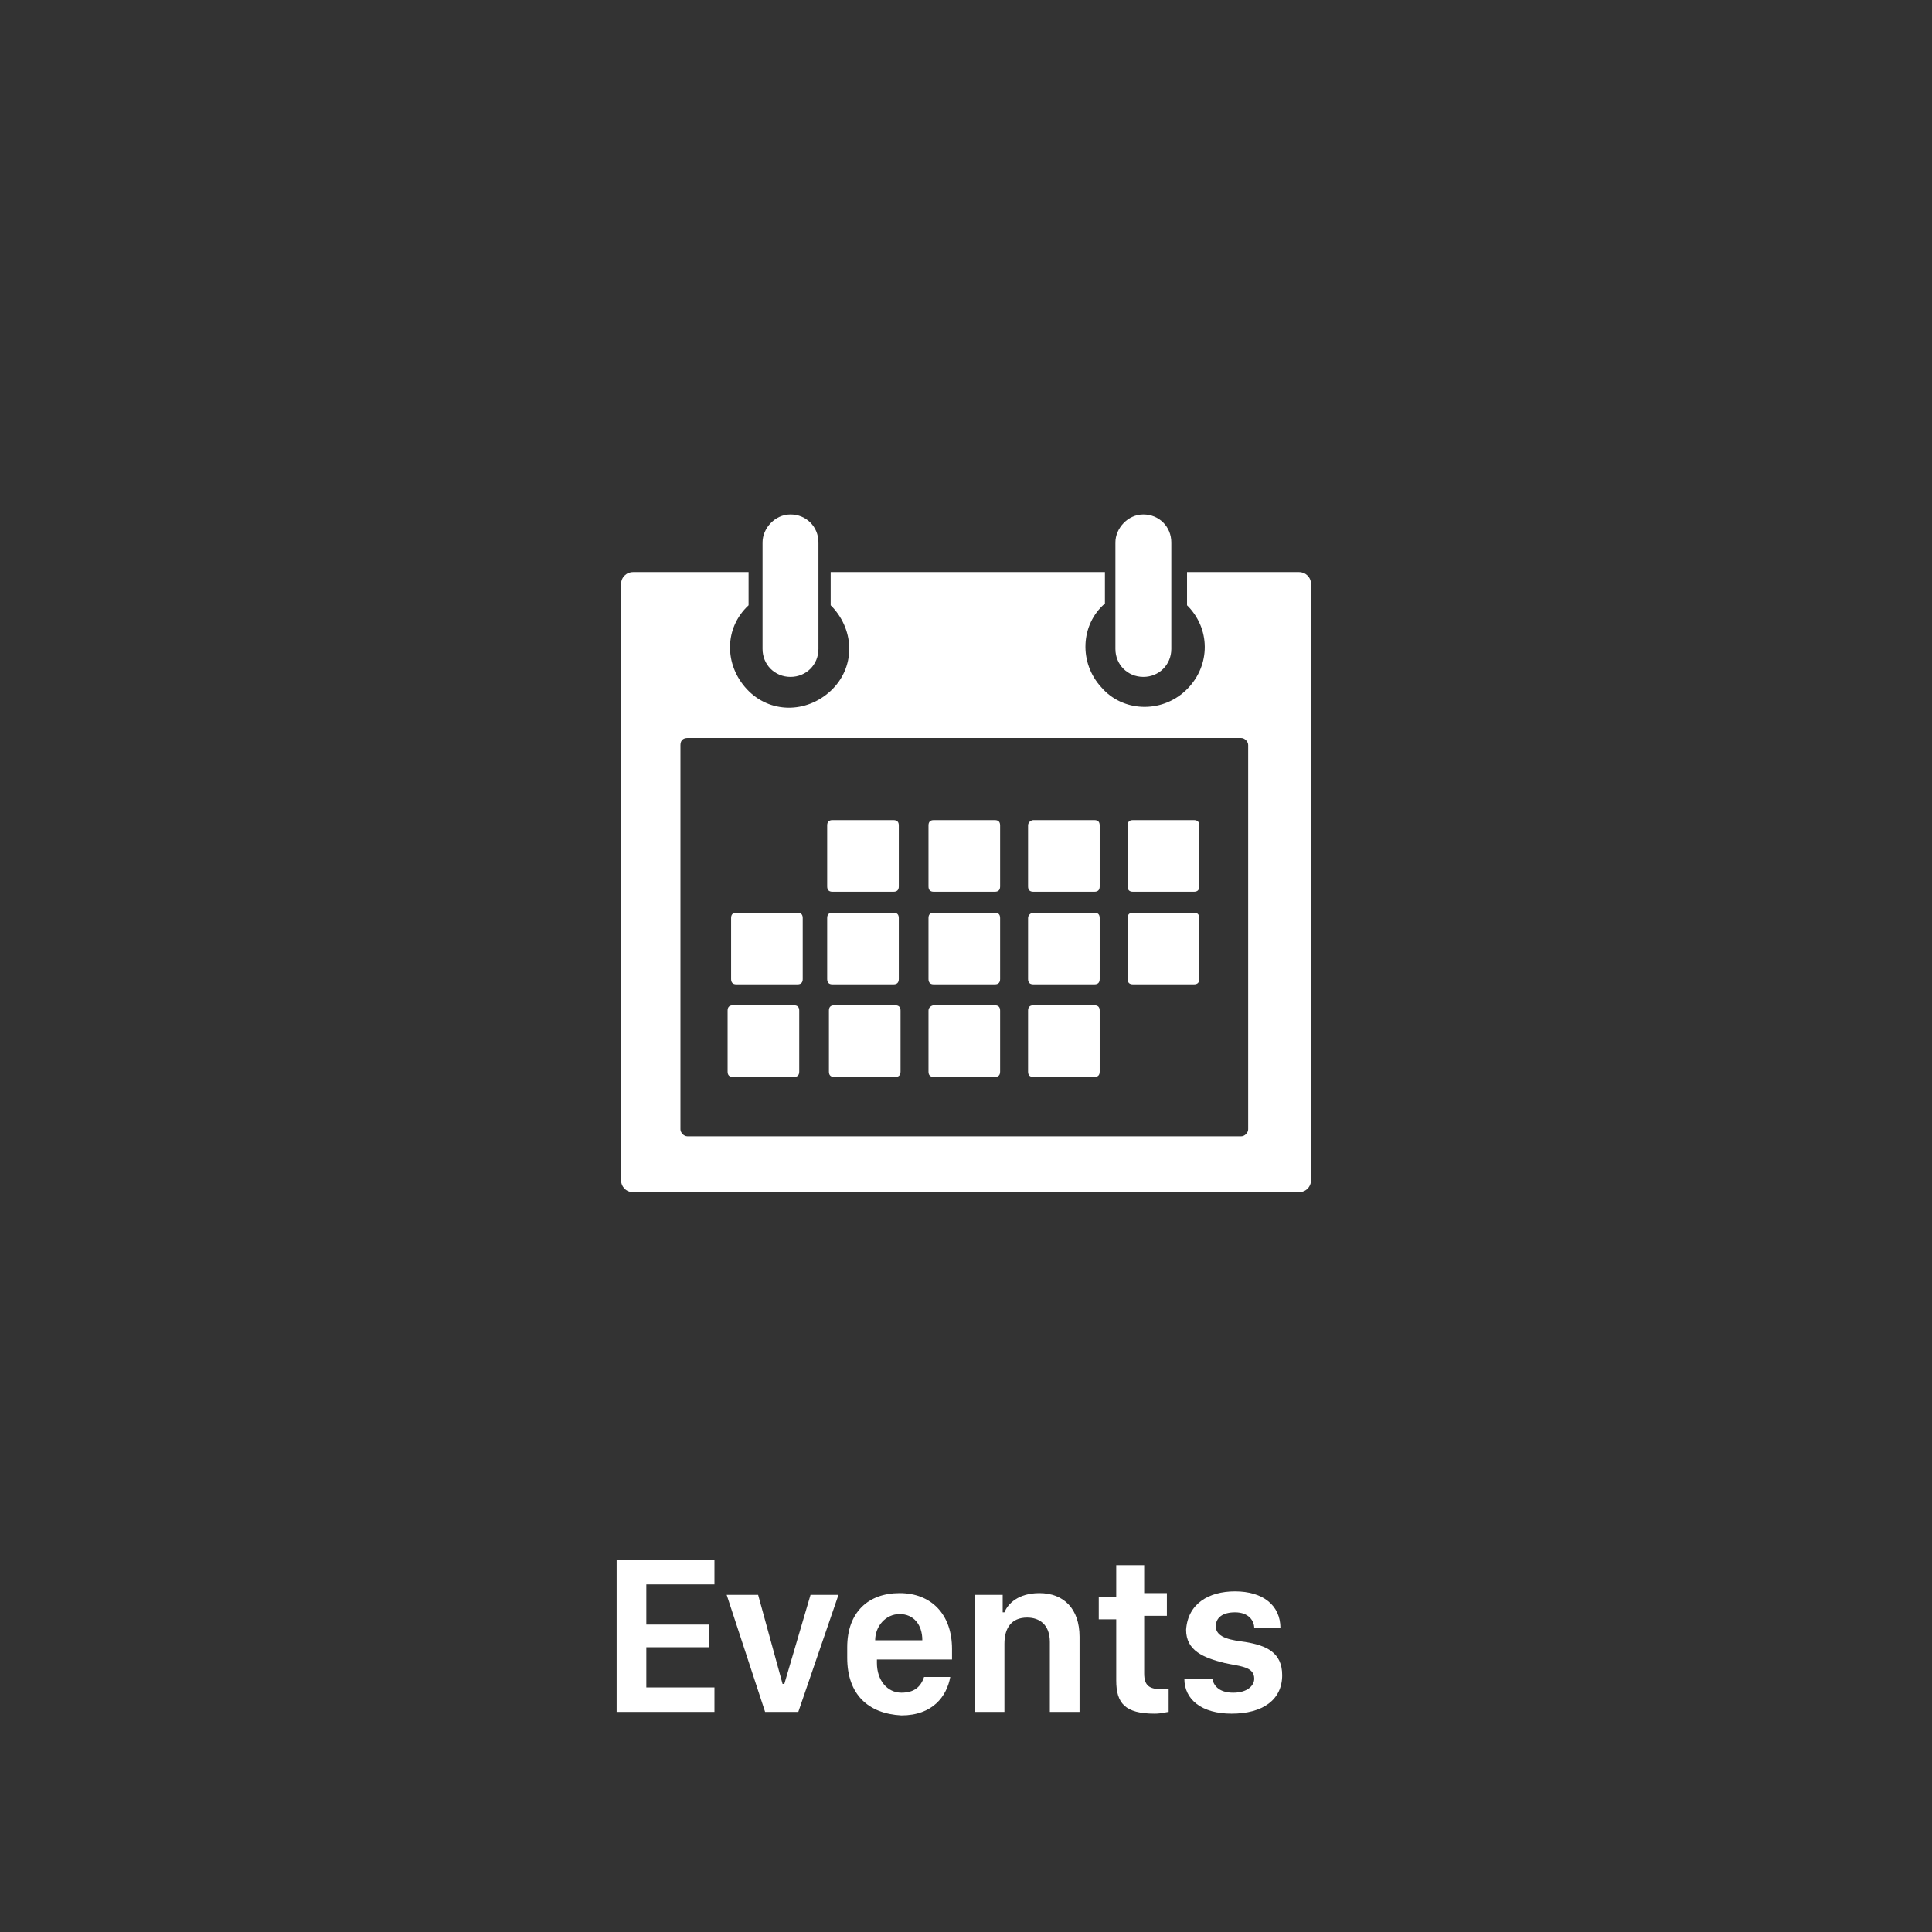 <?xml version="1.0" encoding="utf-8"?>
<!-- Generator: Adobe Illustrator 23.0.2, SVG Export Plug-In . SVG Version: 6.00 Build 0)  -->
<svg version="1.1" id="Layer_1" xmlns="http://www.w3.org/2000/svg" xmlns:xlink="http://www.w3.org/1999/xlink" x="0px" y="0px"
	 viewBox="0 0 110.6 110.6" style="enable-background:new 0 0 110.6 110.6;" xml:space="preserve">
<rect x="0" y="0" width="110.6" height="110.6" fill="#333333" stroke="none"/>
<style type="text/css">
	.st0{enable-background:new    ;}
	.st1{fill:#FFFFFF;}
	.st2{fill-rule:evenodd;clip-rule:evenodd;fill:#FFFFFF;}
</style>
<g class="st0">
	<path class="st1" d="M40.9,98h-5.6v-8.7h5.6v1.4H37V93h3.6v1.3H37v2.3h3.9V98z"/>
	<path class="st1" d="M41.6,91.3h1.8l1.4,5.1h0.1l1.5-5.1H48L45.7,98h-1.9L41.6,91.3z"/>
	<path class="st1" d="M48.5,94.9v-0.6c0-2,1.2-3.1,3-3.1c1.8,0,3,1.2,3,3.2V95h-4.3v0.2c0,1,0.6,1.7,1.4,1.7c0.7,0,1.1-0.3,1.3-0.9
		h1.5c-0.2,1.1-1,2.2-2.8,2.2C49.7,98.1,48.5,97,48.5,94.9z M52.8,93.9L52.8,93.9c0-0.9-0.5-1.5-1.3-1.5c-0.8,0-1.4,0.7-1.4,1.5v0
		H52.8z"/>
	<path class="st1" d="M55.8,91.3h1.6v1h0.1c0.2-0.5,0.8-1.1,2-1.1c1.4,0,2.3,0.9,2.3,2.5V98h-1.7v-4c0-1-0.6-1.4-1.3-1.4
		c-0.9,0-1.3,0.6-1.3,1.5V98h-1.7V91.3z"/>
	<path class="st1" d="M63.9,89.6h1.6v1.6h1.3v1.3h-1.3v3.3c0,0.7,0.3,0.9,1,0.9c0.1,0,0.3,0,0.4,0V98c-0.1,0-0.4,0.1-0.8,0.1
		c-1.7,0-2.2-0.6-2.2-1.9v-3.5h-1v-1.3h1V89.6z"/>
	<path class="st1" d="M70.7,91.1c1.6,0,2.6,0.8,2.6,2.1h-1.5c0-0.4-0.3-0.9-1.1-0.9c-0.7,0-1.1,0.3-1.1,0.8c0,0.7,1,0.8,1.7,0.9
		c1.2,0.2,2.1,0.6,2.1,1.9c0,1.4-1.1,2.2-2.9,2.2c-1.7,0-2.7-0.8-2.7-2h1.6c0.1,0.5,0.5,0.8,1.2,0.8c0.8,0,1.2-0.4,1.2-0.8
		c0-0.7-0.8-0.7-1.7-0.9c-1.2-0.3-2.2-0.7-2.2-1.9C68,91.8,69.2,91.1,70.7,91.1z"/>
</g>
<g id="Group_3" transform="translate(426.253 646.15)">
	<path id="Events_icon" class="st2" d="M-384.1-593.9h3.5c0.2,0,0.3,0.1,0.3,0.3v3.5c0,0.2-0.1,0.3-0.3,0.3h-3.5
		c-0.2,0-0.3-0.1-0.3-0.3v-3.5C-384.4-593.8-384.3-593.9-384.1-593.9 M-367.1-588.6h3.5c0.2,0,0.3,0.1,0.3,0.3v3.5
		c0,0.2-0.1,0.3-0.3,0.3h-3.5c-0.2,0-0.3-0.1-0.3-0.3v-3.5C-367.4-588.5-367.3-588.6-367.1-588.6L-367.1-588.6z M-372.8-588.6h3.5
		c0.2,0,0.3,0.1,0.3,0.3v3.5c0,0.2-0.1,0.3-0.3,0.3h-3.5c-0.2,0-0.3-0.1-0.3-0.3v-3.5C-373.1-588.5-372.9-588.6-372.8-588.6
		L-372.8-588.6z M-378.5-588.6h3.5c0.2,0,0.3,0.1,0.3,0.3v3.5c0,0.2-0.1,0.3-0.3,0.3h-3.5c-0.2,0-0.3-0.1-0.3-0.3v-3.5
		C-378.8-588.5-378.7-588.6-378.5-588.6L-378.5-588.6z M-384.3-588.6h3.5c0.2,0,0.3,0.1,0.3,0.3v3.5c0,0.2-0.1,0.3-0.3,0.3h-3.5
		c-0.2,0-0.3-0.1-0.3-0.3v-3.5C-384.6-588.5-384.5-588.6-384.3-588.6L-384.3-588.6z M-361.4-593.9h3.5c0.2,0,0.3,0.1,0.3,0.3v3.5
		c0,0.2-0.1,0.3-0.3,0.3h-3.5c-0.2,0-0.3-0.1-0.3-0.3v-3.5C-361.7-593.8-361.6-593.9-361.4-593.9
		C-361.4-593.9-361.4-593.9-361.4-593.9L-361.4-593.9z M-367.1-593.9h3.5c0.2,0,0.3,0.1,0.3,0.3v3.5c0,0.2-0.1,0.3-0.3,0.3h-3.5
		c-0.2,0-0.3-0.1-0.3-0.3v-3.5C-367.4-593.8-367.2-593.9-367.1-593.9L-367.1-593.9z M-372.8-593.9h3.5c0.2,0,0.3,0.1,0.3,0.3v3.5
		c0,0.2-0.1,0.3-0.3,0.3h-3.5c-0.2,0-0.3-0.1-0.3-0.3v-3.5C-373.1-593.8-373-593.9-372.8-593.9L-372.8-593.9z M-378.6-593.9h3.5
		c0.2,0,0.3,0.1,0.3,0.3v3.5c0,0.2-0.1,0.3-0.3,0.3h-3.5c-0.2,0-0.3-0.1-0.3-0.3v-3.5C-378.9-593.8-378.8-593.9-378.6-593.9
		L-378.6-593.9z M-361.4-599.2h3.5c0.2,0,0.3,0.1,0.3,0.3v3.5c0,0.2-0.1,0.3-0.3,0.3h-3.5c-0.2,0-0.3-0.1-0.3-0.3v-3.5
		C-361.7-599.1-361.6-599.2-361.4-599.2C-361.4-599.2-361.4-599.2-361.4-599.2L-361.4-599.2z M-367.1-599.2h3.5
		c0.2,0,0.3,0.1,0.3,0.3v3.5c0,0.2-0.1,0.3-0.3,0.3h-3.5c-0.2,0-0.3-0.1-0.3-0.3v-3.5C-367.4-599.1-367.2-599.2-367.1-599.2
		L-367.1-599.2z M-372.8-599.2h3.5c0.2,0,0.3,0.1,0.3,0.3v3.5c0,0.2-0.1,0.3-0.3,0.3h-3.5c-0.2,0-0.3-0.1-0.3-0.3v-3.5
		C-373.1-599.1-373-599.2-372.8-599.2L-372.8-599.2z M-378.6-599.2h3.5c0.2,0,0.3,0.1,0.3,0.3v3.5c0,0.2-0.1,0.3-0.3,0.3h-3.5
		c-0.2,0-0.3-0.1-0.3-0.3v-3.5C-378.9-599.1-378.8-599.2-378.6-599.2L-378.6-599.2z M-360.8-616.7L-360.8-616.7
		c0.9,0,1.6,0.7,1.6,1.6v6.1c0,0.9-0.7,1.6-1.6,1.6l0,0c-0.9,0-1.6-0.7-1.6-1.6v-6.1C-362.4-615.9-361.7-616.7-360.8-616.7z
		 M-381-616.7L-381-616.7c0.9,0,1.6,0.7,1.6,1.6v6.1c0,0.9-0.7,1.6-1.6,1.6l0,0c-0.9,0-1.6-0.7-1.6-1.6v-6.1
		C-382.6-615.9-381.9-616.7-381-616.7z M-386.9-603.9h31.7c0.2,0,0.4,0.2,0.4,0.4v22c0,0.2-0.2,0.4-0.4,0.4h-31.7
		c-0.2,0-0.4-0.2-0.4-0.4v-22C-387.3-603.8-387.1-603.9-386.9-603.9L-386.9-603.9z M-390-613.4h6.6v1.9c-1.4,1.3-1.4,3.4-0.1,4.8
		c1.3,1.4,3.4,1.4,4.8,0.1c1.4-1.3,1.4-3.4,0.1-4.8c0,0-0.1-0.1-0.1-0.1v-1.9h15.7v1.8c-1.4,1.2-1.5,3.4-0.2,4.8
		c1.2,1.4,3.4,1.5,4.8,0.2s1.5-3.4,0.2-4.8c0,0-0.1-0.1-0.1-0.1v-1.9h6.4c0.4,0,0.7,0.3,0.7,0.7v34.1c0,0.4-0.3,0.7-0.7,0.7H-390
		c-0.4,0-0.7-0.3-0.7-0.7v-34.1C-390.7-613.1-390.4-613.4-390-613.4L-390-613.4z"/>
</g>
</svg>
